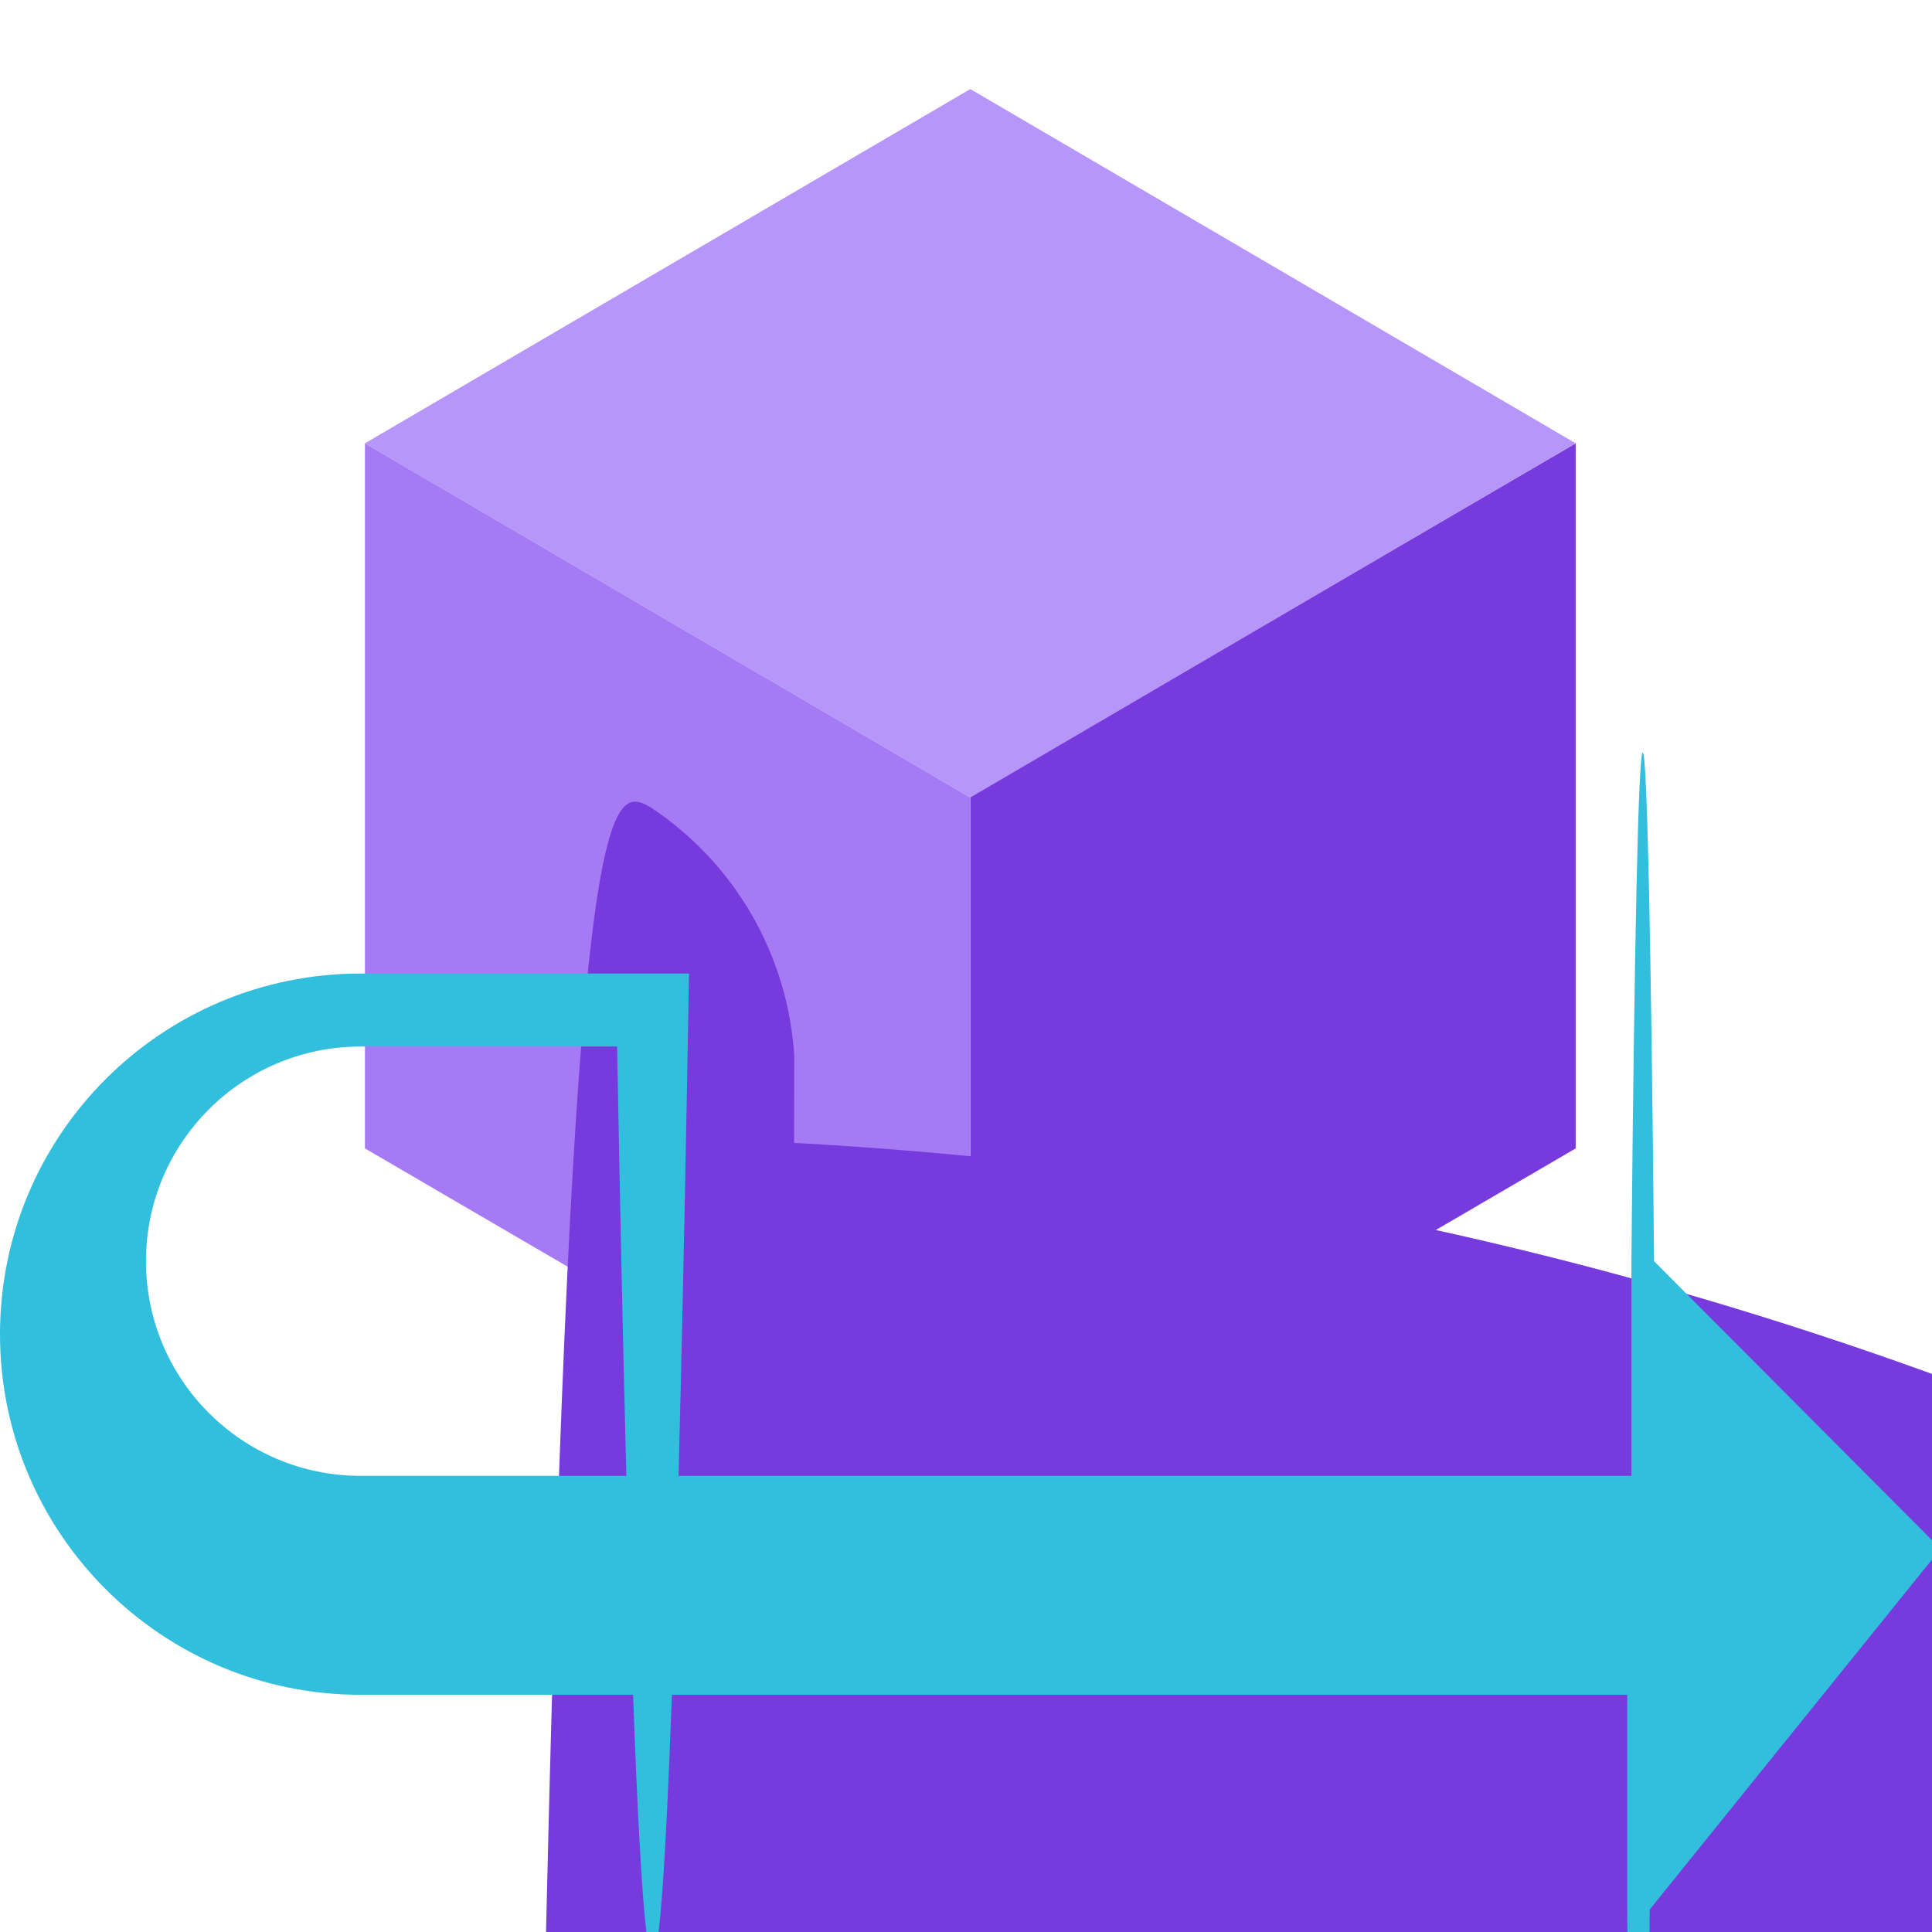 <?xml version="1.0" encoding="UTF-8"?>
<svg xmlns="http://www.w3.org/2000/svg" xmlns:xlink="http://www.w3.org/1999/xlink" width="70pt" height="70pt" viewBox="0 0 70 70" version="1.1">
<g id="surface1">
<path style=" stroke:none;fill-rule:nonzero;fill:rgb(46.667%,22.745%,86.275%);fill-opacity:1;" d="M 57.09 16.062 L 57.09 41.609 L 35.156 54.406 L 35.156 28.855 Z "/>
<path style=" stroke:none;fill-rule:nonzero;fill:rgb(71.765%,58.824%,97.647%);fill-opacity:1;" d="M 57.09 16.062 L 35.156 28.895 L 13.223 16.062 L 35.156 3.227 Z "/>
<path style=" stroke:none;fill-rule:nonzero;fill:rgb(65.098%,47.843%,95.686%);fill-opacity:1;" d="M 35.156 28.895 L 35.156 54.406 L 13.223 41.609 L 13.223 16.062 Z "/>
<path style=" stroke:none;fill-rule:nonzero;fill:rgb(46.667%,22.745%,86.275%);fill-opacity:1;" d="M 23.566 29.246 C 20.688 27.609 18.355 28.934 18.355 328.688 C 97.738 330.129 163.254 266.941 164.695 187.562 C 166.133 108.18 102.949 42.66 23.566 41.223 C 26.406 208.445 28.777 76.223 28.777 38.266 C 28.555 34.609 26.625 31.266 23.566 29.246 Z "/>
<path style=" stroke:none;fill-rule:nonzero;fill:rgb(19.608%,74.51%,86.667%);fill-opacity:1;" d="M 70 55.805 L 59.93 45.695 C 59.824 33.977 59.676 27.262 59.52 27.262 C 59.363 27.262 59.215 33.977 59.109 45.695 L 59.109 53.473 L 13.066 53.473 C 8.77 53.473 5.289 49.988 5.289 45.695 C 5.289 41.398 8.77 37.918 13.066 37.918 L 22.359 37.918 C 23.176 82.855 24.164 81.852 24.965 35.273 L 13.066 35.273 C 5.852 35.273 0 41.121 0 48.34 C 0 55.555 5.852 61.406 13.066 61.406 L 58.957 61.406 L 58.957 69.184 C 59.059 80.902 59.207 87.617 59.363 87.617 C 59.52 87.617 59.668 80.902 59.773 69.184 L 70 56.504 C 70 56.273 70 56.039 70 55.805 Z "/>
</g>
</svg>
